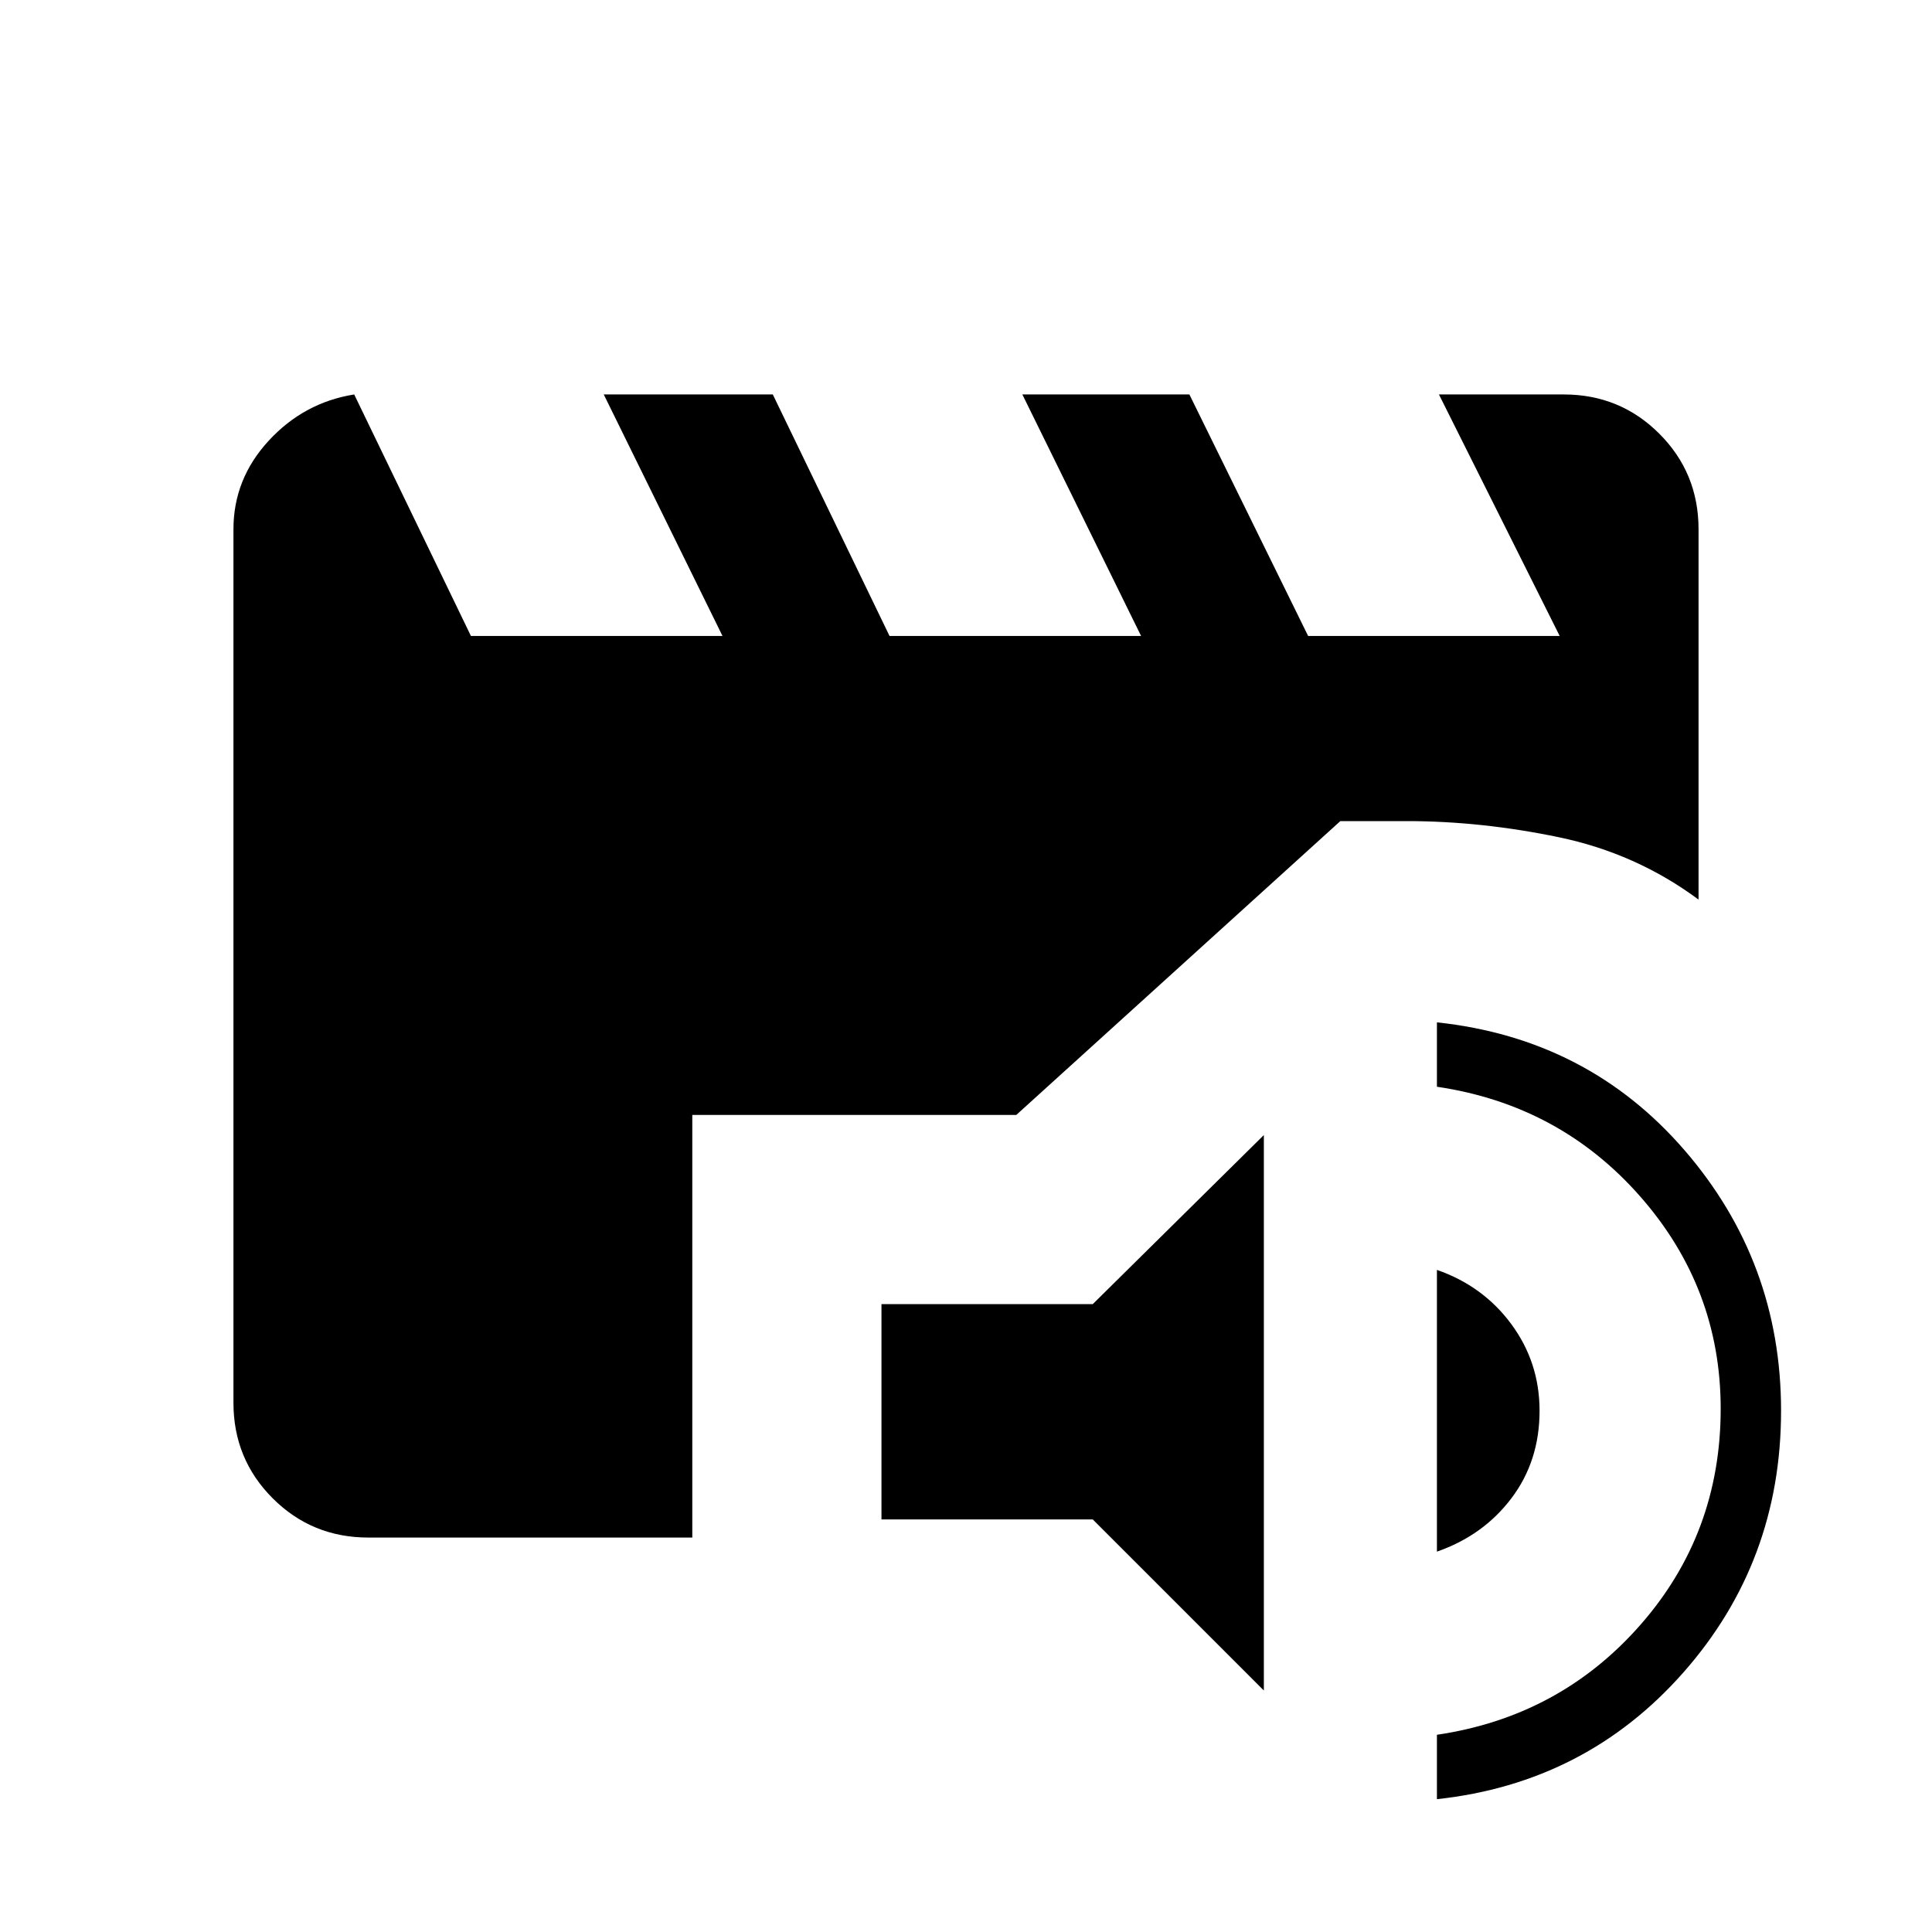 <svg xmlns="http://www.w3.org/2000/svg" height="48" viewBox="0 -960 960 960" width="48"><path d="m628-120-85-85H438v-107h105l85-84v276Zm86 54v-32q61-9 101-54.5T855-260q0-60-40-105.5T714-420v-32q75 8 123 63.5T885-259q0 75-48.5 130T714-66Zm0-123v-140q23 8 37 27t14 43q0 25-14 43.5T714-189Zm-531-7q-28 0-47.5-19.5T116-263v-434q0-25 17.5-44t42.5-23l58 120h125l-59-120h84l58 120h125l-59-120h83l59 120h125l-60-120h62q28 0 47.5 19.5T844-697v184q-31-23-69.5-31t-75.5-8h-33L505-406H344v210H183Z"/></svg>